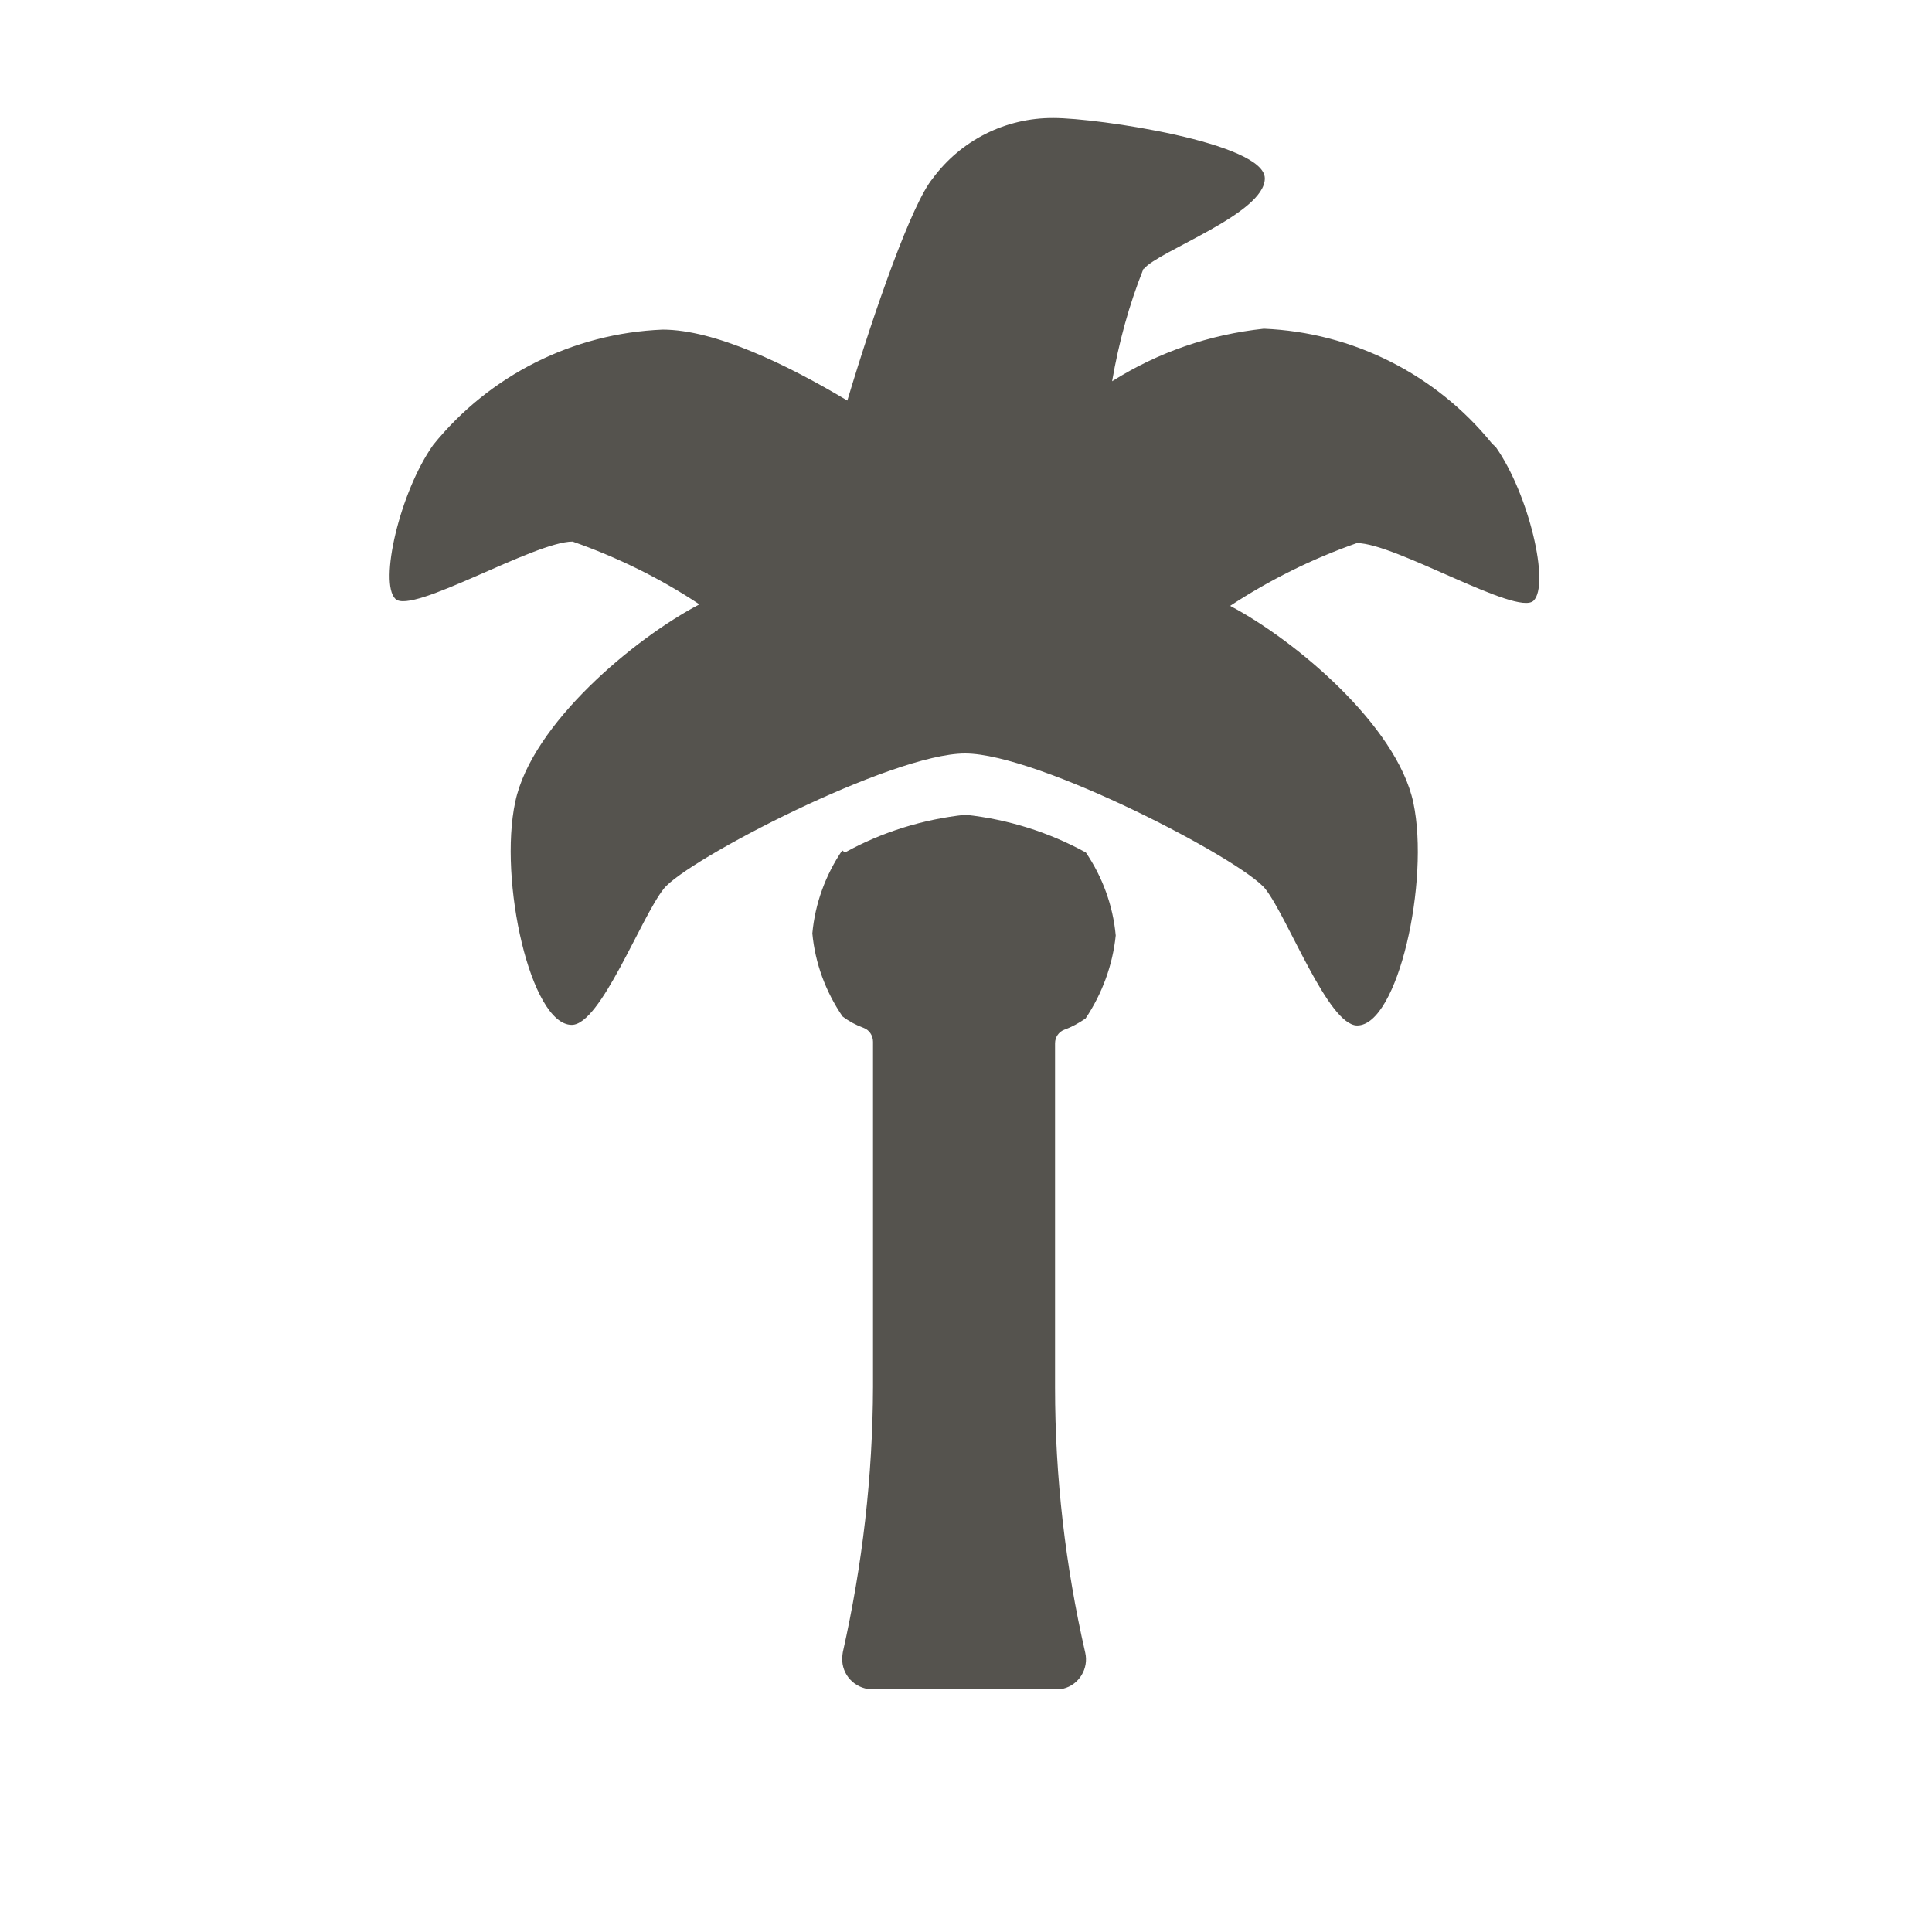 <svg xmlns="http://www.w3.org/2000/svg" viewBox="0 0 64 64"><path fill-rule="evenodd" d="M49.55 14.81c1.1 1.56 1.8 4.56 1.25 5.09 -.55.52-4.58-1.91-5.85-1.91l-.001 0c-1.48.52-2.89 1.22-4.2 2.08 2.13 1.12 5.52 3.95 6.07 6.52 .55 2.59-.51 7.38-1.86 7.38 -.96 0-2.29-3.56-3.04-4.52 -.76-.96-7.51-4.49-9.95-4.49 -2.44 0-9.23 3.53-9.98 4.48 -.76.95-2.09 4.51-3.05 4.51 -1.36 0-2.43-4.79-1.87-7.39 .55-2.59 3.96-5.42 6.1-6.54v0c-1.31-.87-2.72-1.56-4.2-2.08 -1.27 0-5.32 2.43-5.87 1.9 -.55-.53.14-3.53 1.25-5.1v-.001c1.87-2.31 4.63-3.7 7.6-3.82 1.73 0 4.11 1.15 6.12 2.35 .91-3.03 2.14-6.53 2.83-7.36v0c.94-1.27 2.42-2.01 4-2 1.46 0 7 .82 7 2 0 1.17-3.52 2.4-4.01 3L37.88 8.9c-.48 1.2-.82 2.45-1.04 3.73v0c1.52-.96 3.23-1.55 5.02-1.74v-.001c2.95.12 5.71 1.51 7.57 3.81ZM27.99 28.24v0c1.23-.68 2.59-1.1 3.99-1.25v0c1.4.15 2.75.57 3.99 1.25v-.001c.55.81.9 1.76.99 2.75v0c-.1.98-.45 1.93-1 2.75v0c-.22.15-.45.28-.7.37v0c-.19.07-.31.25-.31.45v11.41l0 0c0 2.95.34 5.9 1 8.78h0c.12.52-.2 1.06-.73 1.19 -.07.01-.13.02-.2.02h-6.17v0c-.55-.03-.97-.49-.95-1.03 0-.07.01-.13.02-.2v0c.65-2.89.99-5.83 1-8.79V34.51v0c0-.2-.12-.39-.31-.46v0c-.25-.09-.49-.22-.7-.38v0c-.56-.82-.91-1.77-1-2.75v0c.09-.99.44-1.94.99-2.75Z" fill="#55534E" /></svg>
